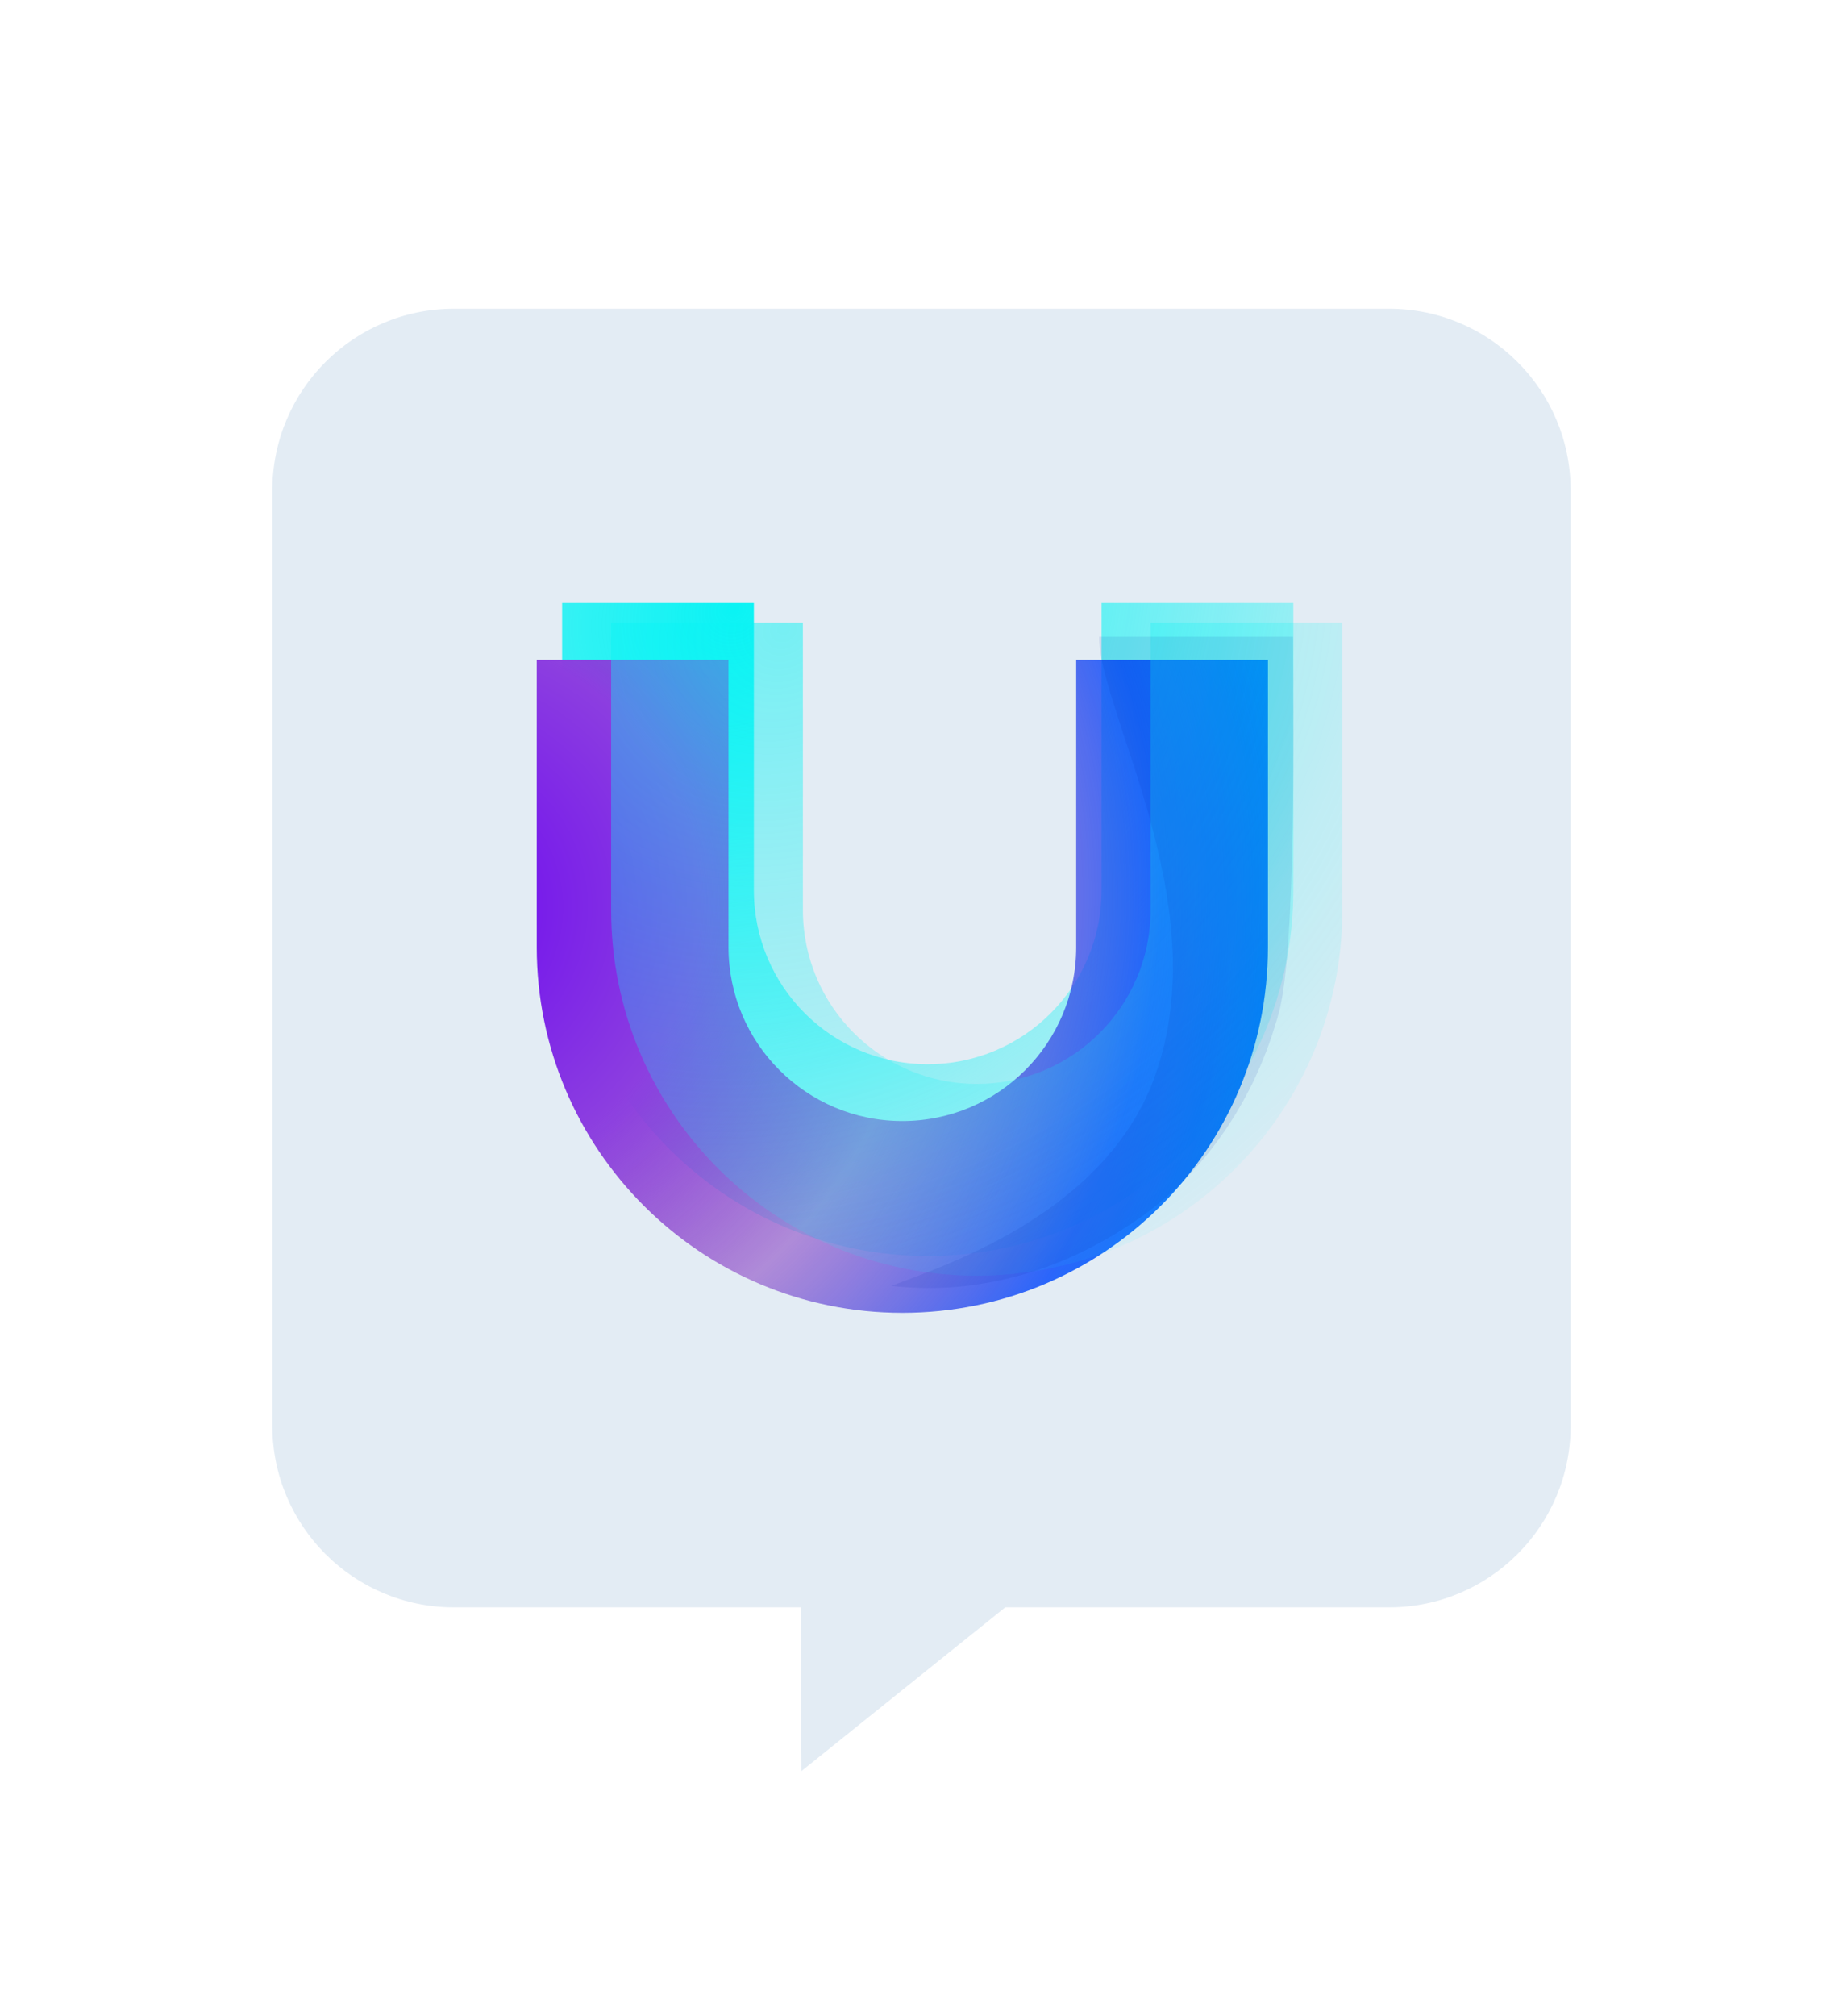 <svg width="203" height="222" viewBox="0 0 203 222" fill="none" xmlns="http://www.w3.org/2000/svg">
<g filter="url(#filter0_d_1_6)">
<g filter="url(#filter1_d_1_6)">
<path fill-rule="evenodd" clip-rule="evenodd" d="M50 7C38.954 7 30 15.954 30 27V130C30 141.046 38.954 150 50 150H88.184L88.277 168.027L110.726 150H153C164.046 150 173 141.046 173 130V27C173 15.954 164.046 7 153 7H50Z" fill="#E3ECF4"/>
</g>
<path fill-rule="evenodd" clip-rule="evenodd" d="M83.037 43.398V75.041C83.037 85.617 91.61 94.19 102.185 94.19C112.761 94.19 121.334 85.617 121.334 75.041V43.398H142.455V75.041C142.455 97.282 124.426 115.311 102.185 115.311C79.945 115.311 61.916 97.282 61.916 75.041V43.398H83.037Z" fill="url(#paint0_radial_1_6)"/>
<path fill-rule="evenodd" clip-rule="evenodd" d="M80.241 49.656V81.3C80.241 91.875 88.814 100.448 99.39 100.448C109.965 100.448 118.538 91.875 118.538 81.3V49.656H139.659V81.3C139.659 103.54 121.63 121.569 99.39 121.569C77.149 121.569 59.12 103.54 59.12 81.3V49.656H80.241Z" fill="url(#paint1_radial_1_6)"/>
<path fill-rule="evenodd" clip-rule="evenodd" d="M88.436 45.568V77.212C88.436 87.787 97.009 96.36 107.584 96.36C118.16 96.36 126.733 87.787 126.733 77.212V45.568H147.854V77.212C147.854 99.452 129.824 117.481 107.584 117.481C85.344 117.481 67.314 99.452 67.314 77.212V45.568H88.436Z" fill="url(#paint2_radial_1_6)" fill-opacity="0.5"/>
<path opacity="0.1" d="M140.714 89.053C142.88 82.244 142.416 54.392 142.416 47.12H121.063C121.063 55.398 133.965 76.442 127.252 95.397C121.991 110.251 104.916 116.085 98.162 118.607C103.268 119.149 107.549 118.692 111.779 117.601C118.752 115.802 125.135 111.913 129.109 108.24C137.774 100.231 140.188 90.705 140.714 89.053Z" fill="#0022A7"/>
</g>
<defs>
<filter id="filter0_d_1_6" x="0" y="0" width="203" height="221.027" filterUnits="userSpaceOnUse" color-interpolation-filters="sRGB">
<feFlood flood-opacity="0" result="BackgroundImageFix"/>
<feColorMatrix in="SourceAlpha" type="matrix" values="0 0 0 0 0 0 0 0 0 0 0 0 0 0 0 0 0 0 127 0" result="hardAlpha"/>
<feOffset dy="23"/>
<feGaussianBlur stdDeviation="15"/>
<feComposite in2="hardAlpha" operator="out"/>
<feColorMatrix type="matrix" values="0 0 0 0 0 0 0 0 0 0.52 0 0 0 0 1 0 0 0 0.19 0"/>
<feBlend mode="normal" in2="BackgroundImageFix" result="effect1_dropShadow_1_6"/>
<feBlend mode="normal" in="SourceGraphic" in2="effect1_dropShadow_1_6" result="shape"/>
</filter>
<filter id="filter1_d_1_6" x="26" y="7" width="151" height="169.027" filterUnits="userSpaceOnUse" color-interpolation-filters="sRGB">
<feFlood flood-opacity="0" result="BackgroundImageFix"/>
<feColorMatrix in="SourceAlpha" type="matrix" values="0 0 0 0 0 0 0 0 0 0 0 0 0 0 0 0 0 0 127 0" result="hardAlpha"/>
<feOffset dy="4"/>
<feGaussianBlur stdDeviation="2"/>
<feComposite in2="hardAlpha" operator="out"/>
<feColorMatrix type="matrix" values="0 0 0 0 0 0 0 0 0 0 0 0 0 0 0 0 0 0 0.25 0"/>
<feBlend mode="normal" in2="BackgroundImageFix" result="effect1_dropShadow_1_6"/>
<feBlend mode="normal" in="SourceGraphic" in2="effect1_dropShadow_1_6" result="shape"/>
</filter>
<radialGradient id="paint0_radial_1_6" cx="0" cy="0" r="1" gradientUnits="userSpaceOnUse" gradientTransform="translate(80.926 43.648) rotate(53.13) scale(89.463 100.194)">
<stop stop-color="#0AF3F4"/>
<stop offset="1" stop-color="#0AF3F4" stop-opacity="0"/>
</radialGradient>
<radialGradient id="paint1_radial_1_6" cx="0" cy="0" r="1" gradientUnits="userSpaceOnUse" gradientTransform="translate(45.851 77.122) rotate(-14.081) scale(96.674 93.626)">
<stop offset="0.099" stop-color="#7416EC"/>
<stop offset="0.324" stop-color="#8C3EE0"/>
<stop offset="0.583" stop-color="#7B29BC" stop-opacity="0.5"/>
<stop offset="0.847" stop-color="#0047FC" stop-opacity="0.812"/>
<stop offset="1" stop-color="#0085FF"/>
</radialGradient>
<radialGradient id="paint2_radial_1_6" cx="0" cy="0" r="1" gradientUnits="userSpaceOnUse" gradientTransform="translate(86.325 45.818) rotate(53.13) scale(89.463 100.194)">
<stop stop-color="#0AF3F4"/>
<stop offset="1" stop-color="#0AF3F4" stop-opacity="0"/>
</radialGradient>
</defs>
</svg>
